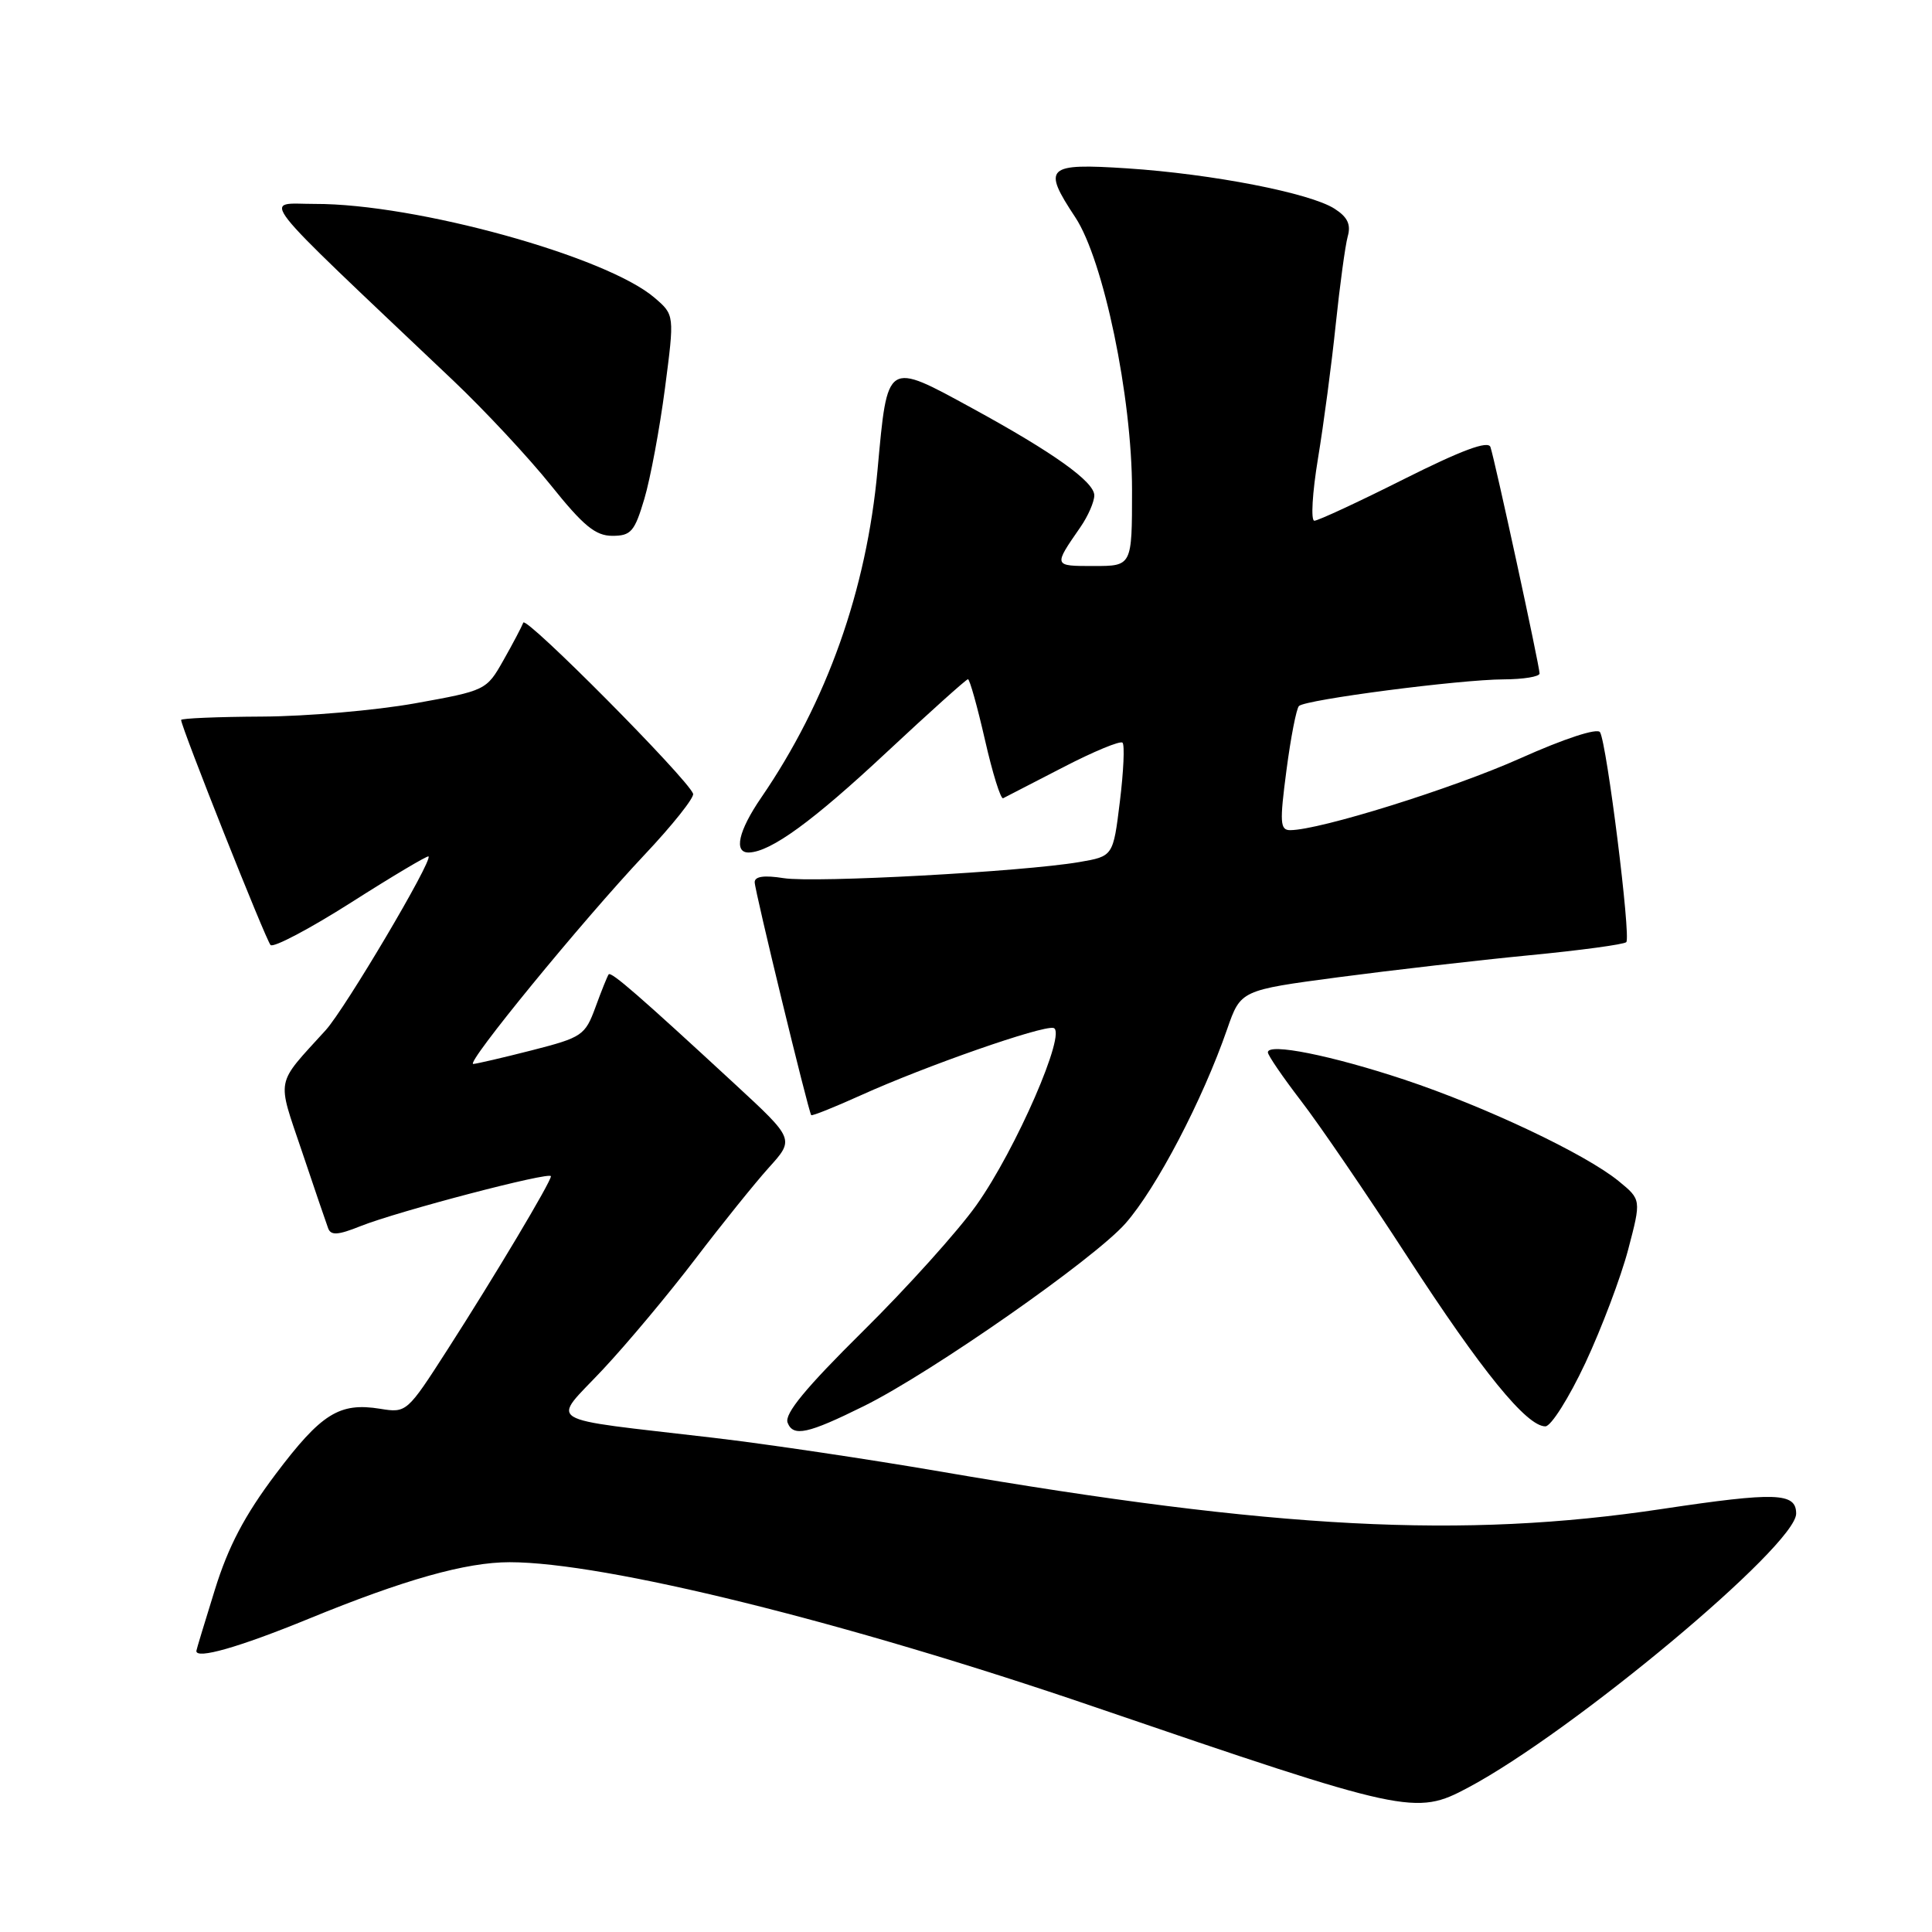 <?xml version="1.0" encoding="UTF-8" standalone="no"?>
<!DOCTYPE svg PUBLIC "-//W3C//DTD SVG 1.1//EN" "http://www.w3.org/Graphics/SVG/1.1/DTD/svg11.dtd" >
<svg xmlns="http://www.w3.org/2000/svg" xmlns:xlink="http://www.w3.org/1999/xlink" version="1.1" viewBox="0 0 256 256">
 <g >
 <path fill="currentColor"
d=" M 194.51 236.88 C 208.41 229.49 238.00 204.78 238.00 200.56 C 238.00 197.77 235.33 197.68 220.20 199.95 C 193.81 203.92 169.08 202.63 124.50 194.97 C 115.15 193.36 101.65 191.35 94.50 190.51 C 71.42 187.80 73.03 188.79 79.88 181.47 C 83.15 177.98 88.66 171.38 92.14 166.81 C 95.62 162.24 100.00 156.80 101.87 154.72 C 105.28 150.95 105.28 150.95 97.39 143.66 C 84.77 132.00 80.97 128.69 80.65 129.11 C 80.49 129.32 79.70 131.27 78.91 133.44 C 77.53 137.20 77.15 137.46 70.48 139.17 C 66.64 140.15 63.14 140.96 62.71 140.98 C 61.60 141.01 77.09 122.10 85.34 113.33 C 89.11 109.34 92.03 105.66 91.84 105.17 C 91.06 103.12 69.68 81.58 69.34 82.50 C 69.13 83.05 67.95 85.30 66.70 87.50 C 64.46 91.47 64.36 91.51 54.97 93.20 C 49.76 94.13 40.66 94.92 34.75 94.95 C 28.84 94.98 24.00 95.18 24.00 95.40 C 24.00 96.33 35.22 124.56 35.85 125.22 C 36.23 125.61 41.03 123.08 46.52 119.59 C 52.01 116.09 56.63 113.35 56.78 113.48 C 57.37 114.00 45.74 133.65 43.16 136.50 C 36.42 143.92 36.67 142.65 40.01 152.57 C 41.66 157.48 43.22 162.06 43.48 162.75 C 43.84 163.73 44.78 163.67 47.77 162.47 C 52.71 160.50 73.00 155.18 73.00 155.86 C 73.00 156.61 65.53 169.13 59.27 178.87 C 53.94 187.17 53.86 187.24 50.37 186.67 C 44.97 185.80 42.58 187.29 36.51 195.35 C 32.41 200.80 30.25 204.91 28.47 210.65 C 27.13 214.97 26.02 218.61 26.02 218.75 C 25.95 219.91 31.69 218.27 40.87 214.51 C 53.60 209.29 61.75 207.00 67.53 207.00 C 80.13 207.00 112.05 214.89 144.95 226.15 C 186.48 240.35 187.56 240.58 194.51 236.88 Z  M 114.48 186.31 C 123.38 181.91 144.99 166.82 149.13 162.11 C 153.23 157.46 159.36 145.74 162.61 136.35 C 164.40 131.21 164.40 131.21 177.34 129.49 C 184.46 128.55 195.83 127.24 202.62 126.58 C 209.40 125.93 215.19 125.14 215.49 124.84 C 216.13 124.20 212.91 98.48 212.01 97.02 C 211.65 96.44 207.30 97.86 201.45 100.48 C 192.46 104.50 174.86 109.99 170.96 110.00 C 169.61 110.00 169.55 109.00 170.46 102.08 C 171.03 97.72 171.78 93.88 172.12 93.55 C 172.97 92.70 193.44 90.04 199.25 90.02 C 201.86 90.01 204.00 89.66 204.00 89.24 C 204.00 88.24 198.06 60.87 197.49 59.23 C 197.18 58.35 193.70 59.64 186.04 63.48 C 179.99 66.52 174.64 69.00 174.16 69.00 C 173.67 69.00 173.89 65.29 174.64 60.75 C 175.39 56.21 176.45 48.23 176.99 43.00 C 177.54 37.77 178.25 32.53 178.58 31.33 C 179.03 29.75 178.56 28.76 176.84 27.66 C 173.62 25.58 160.63 23.05 149.37 22.31 C 138.63 21.61 138.07 22.13 142.48 28.79 C 146.22 34.45 150.00 52.60 150.00 64.94 C 150.00 75.00 150.00 75.00 144.94 75.00 C 139.55 75.00 139.56 75.05 143.16 69.85 C 144.17 68.39 145.00 66.49 145.00 65.64 C 145.00 63.84 139.60 59.98 128.91 54.14 C 117.40 47.85 117.61 47.72 116.28 62.25 C 114.83 78.18 109.57 92.99 100.87 105.68 C 97.83 110.11 97.18 113.03 99.25 112.96 C 102.15 112.86 107.68 108.84 117.45 99.71 C 123.17 94.37 128.04 90.00 128.26 90.00 C 128.49 90.00 129.50 93.61 130.51 98.03 C 131.51 102.44 132.60 105.93 132.92 105.77 C 133.24 105.61 136.81 103.77 140.85 101.68 C 144.90 99.58 148.45 98.11 148.74 98.41 C 149.04 98.71 148.88 102.21 148.39 106.20 C 147.50 113.46 147.50 113.46 143.00 114.23 C 135.49 115.51 107.94 117.01 103.84 116.36 C 101.26 115.95 100.00 116.12 100.00 116.90 C 100.00 117.99 107.10 147.22 107.49 147.76 C 107.60 147.90 110.57 146.71 114.09 145.12 C 122.69 141.23 138.08 135.86 139.59 136.21 C 141.43 136.65 134.61 152.34 129.37 159.70 C 126.95 163.11 120.19 170.62 114.35 176.39 C 106.76 183.90 103.92 187.34 104.36 188.51 C 105.10 190.42 107.03 190.00 114.48 186.31 Z  M 210.07 180.60 C 212.23 175.98 214.78 169.22 215.74 165.58 C 217.48 158.96 217.48 158.96 214.49 156.51 C 210.10 152.92 196.85 146.64 186.06 143.05 C 176.42 139.85 168.00 138.16 168.00 139.44 C 168.00 139.83 169.97 142.71 172.37 145.84 C 174.78 148.96 181.13 158.26 186.48 166.51 C 196.32 181.67 202.28 189.00 204.77 189.00 C 205.52 189.00 207.90 185.22 210.07 180.60 Z  M 85.38 66.10 C 86.18 63.40 87.41 56.81 88.11 51.46 C 89.38 41.73 89.38 41.73 86.74 39.46 C 80.36 33.97 55.08 26.98 41.71 27.02 C 34.81 27.03 33.11 24.87 60.07 50.44 C 64.23 54.39 70.05 60.63 73.00 64.31 C 77.30 69.68 78.91 71.00 81.14 71.00 C 83.61 71.00 84.09 70.44 85.38 66.10 Z "/>
</g>
</svg>